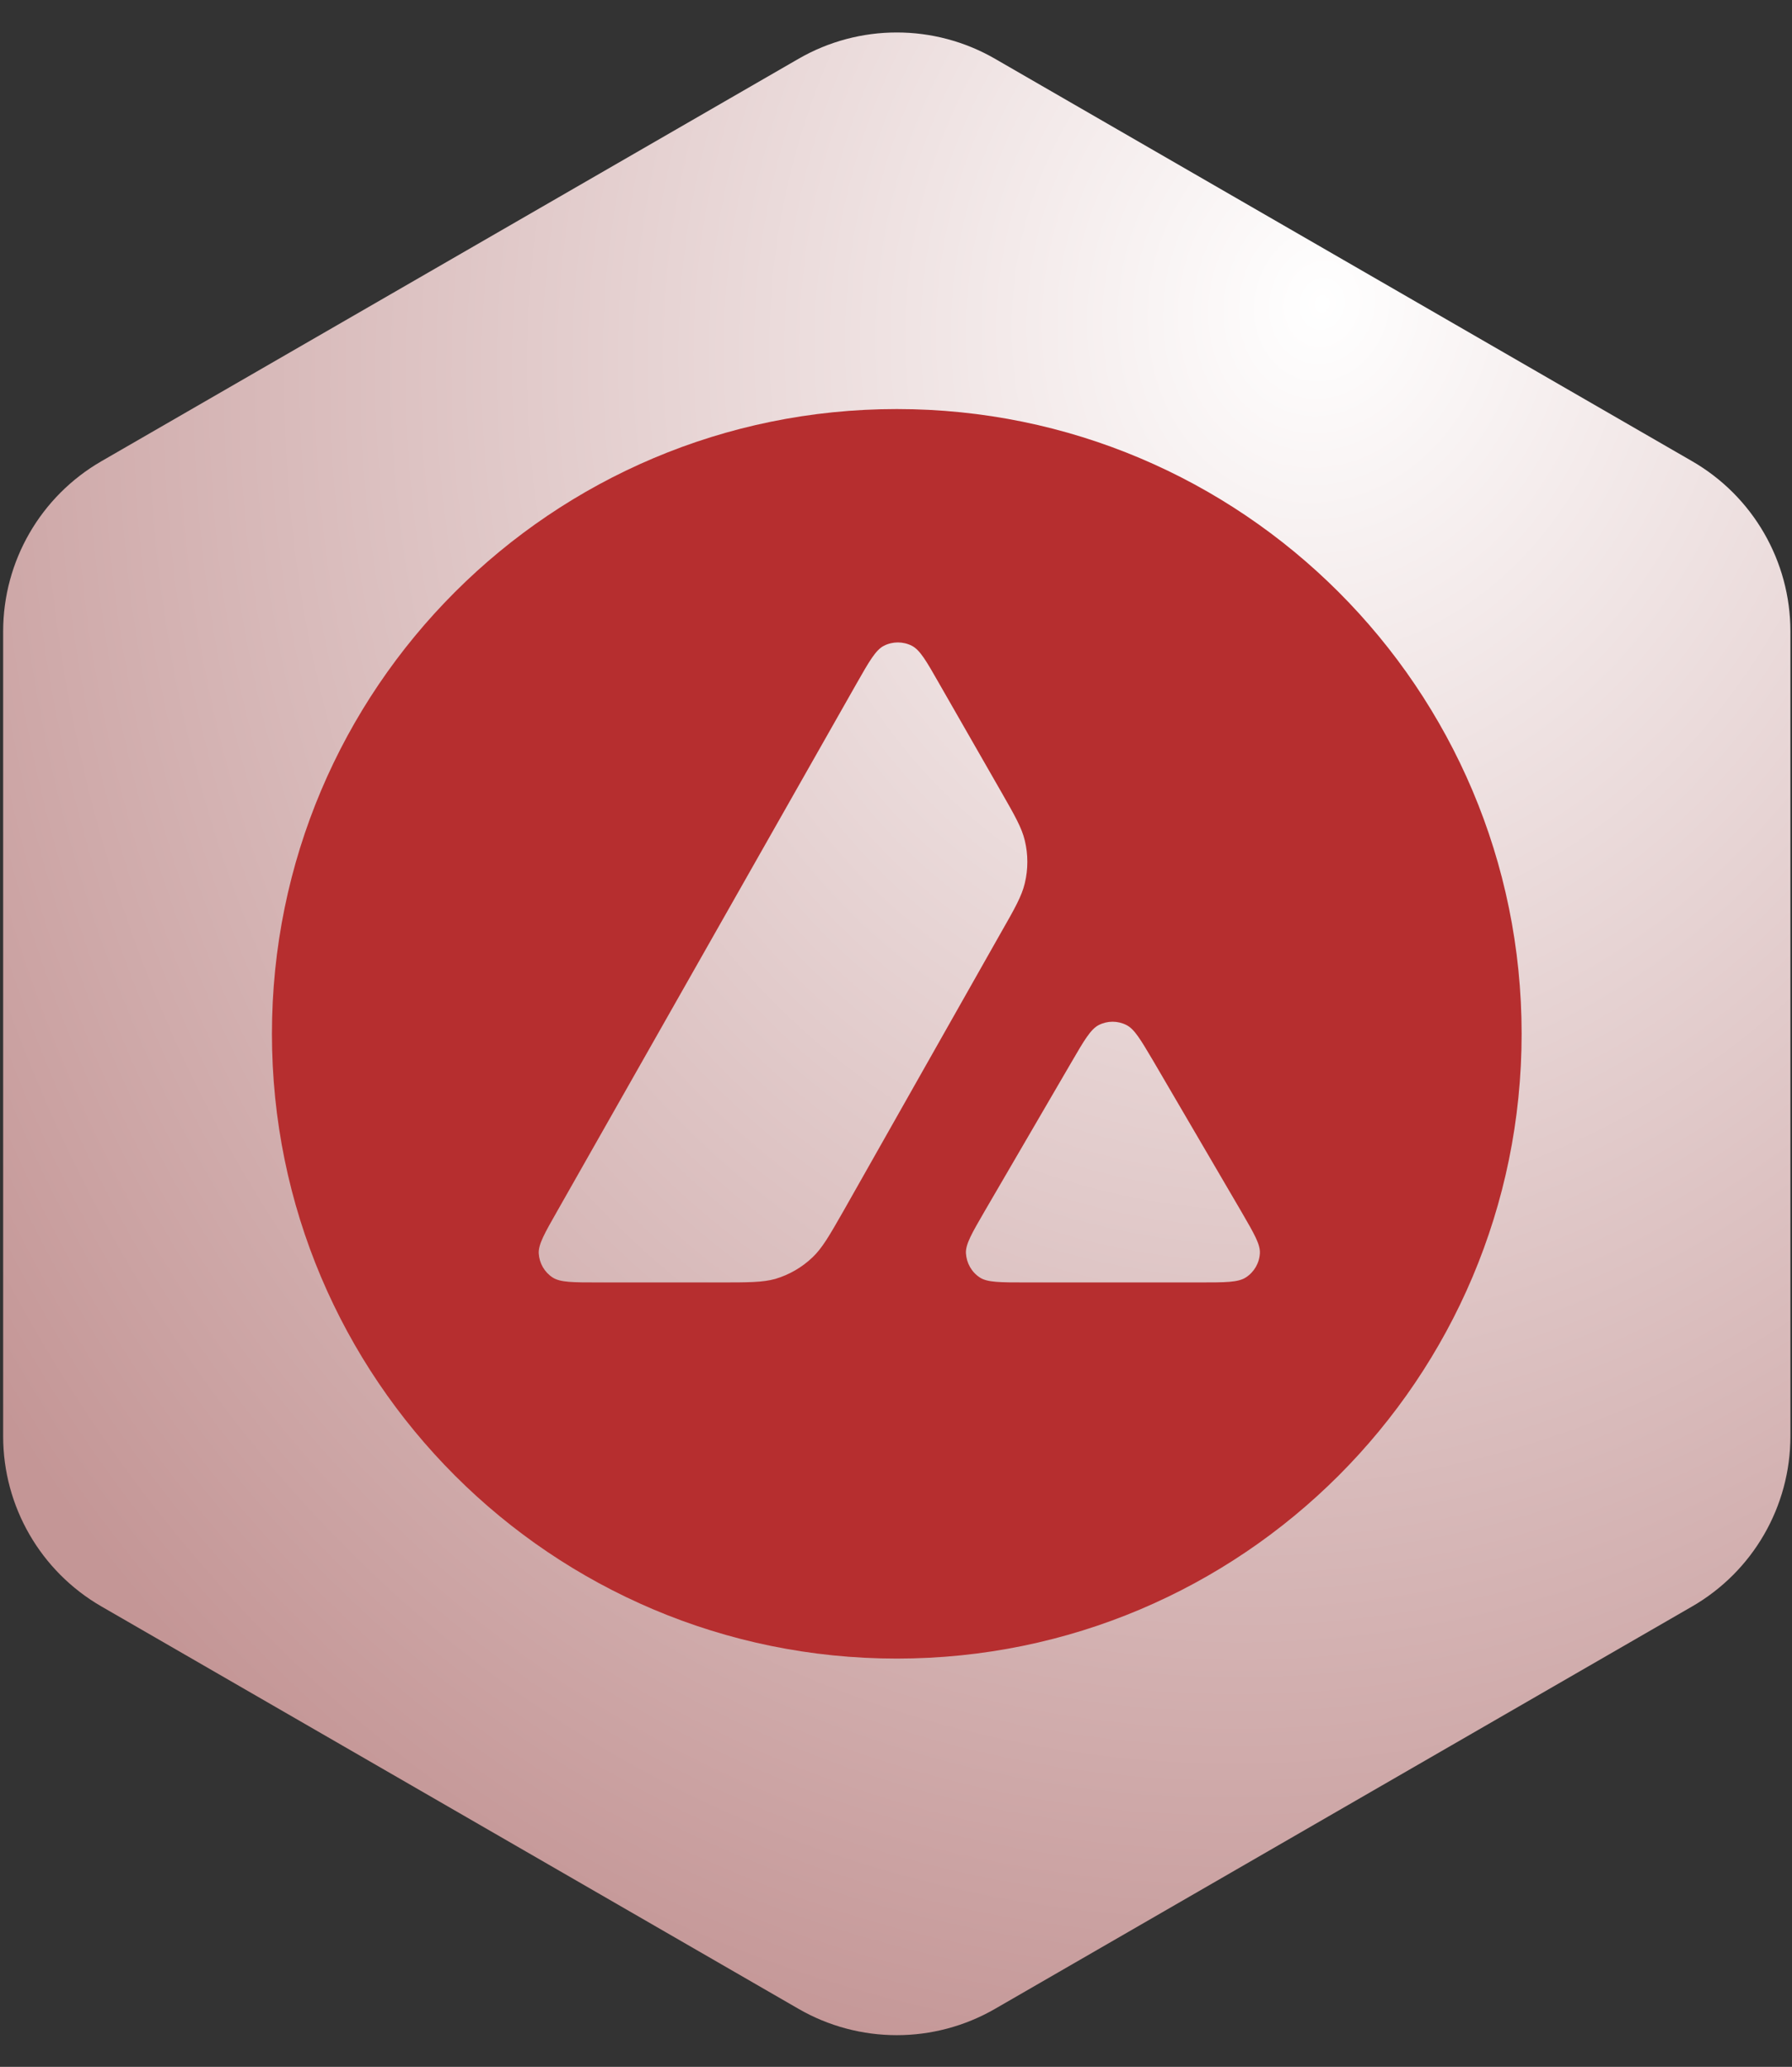 <svg width="456" height="526" viewBox="0 0 456 526" fill="none" xmlns="http://www.w3.org/2000/svg">
<rect x="0" y="0" width="456" height="526" fill="#333333" stroke="none"/>
<path d="M203.198 14.962C218.668 6.03 237.728 6.03 253.198 14.962L430.595 117.382C446.065 126.314 455.595 142.82 455.595 160.683V365.528C455.595 383.391 446.064 399.898 430.594 408.83L253.197 511.243C237.728 520.174 218.669 520.174 203.199 511.243L25.803 408.83C10.332 399.898 0.802 383.391 0.802 365.528V160.683C0.802 142.82 10.332 126.314 25.802 117.382L203.198 14.962Z" fill="url(#paint0_radial_704_85)"/>
<path fill-rule="evenodd" clip-rule="evenodd" d="M387.198 263.103C387.198 350.917 316.012 422.103 228.198 422.103C140.385 422.103 69.198 350.917 69.198 263.103C69.198 175.289 140.385 104.103 228.198 104.103C316.012 104.103 387.198 175.289 387.198 263.103ZM183.142 326.376H152.285C145.801 326.376 142.598 326.376 140.645 325.127C138.536 323.76 137.247 321.494 137.09 318.994C136.973 316.69 138.575 313.877 141.778 308.252L217.968 173.956C221.21 168.253 222.851 165.401 224.921 164.347C227.147 163.214 229.804 163.214 232.03 164.347C234.1 165.401 235.741 168.253 238.983 173.956L254.646 201.298L254.726 201.437C258.227 207.555 260.003 210.658 260.778 213.914C261.638 217.468 261.638 221.218 260.778 224.773C259.997 228.054 258.239 231.179 254.685 237.389L214.664 308.135L214.56 308.317C211.035 314.485 209.249 317.611 206.774 319.97C204.078 322.549 200.836 324.422 197.282 325.479C194.04 326.376 190.407 326.376 183.142 326.376ZM261.067 326.376H305.282C311.805 326.376 315.087 326.377 317.041 325.089C319.15 323.722 320.477 321.416 320.596 318.918C320.708 316.688 319.142 313.985 316.072 308.687C315.966 308.506 315.86 308.323 315.752 308.136L293.604 270.248L293.352 269.821C290.24 264.559 288.669 261.901 286.651 260.874C284.426 259.741 281.807 259.741 279.582 260.874C277.551 261.928 275.91 264.701 272.668 270.287L250.599 308.175L250.524 308.306C247.293 313.882 245.678 316.669 245.795 318.956C245.951 321.456 247.24 323.76 249.349 325.127C251.263 326.376 254.544 326.376 261.067 326.376Z" fill="#B62E2F"/>
<defs>
<radialGradient id="paint0_radial_704_85" cx="0" cy="0" r="1" gradientUnits="userSpaceOnUse" gradientTransform="translate(334.704 79.851) rotate(103.436) scale(458.369 396.962)">
<stop stop-color="white"/>
<stop offset="1" stop-color="#C49696"/>
</radialGradient>
</defs>
</svg>
